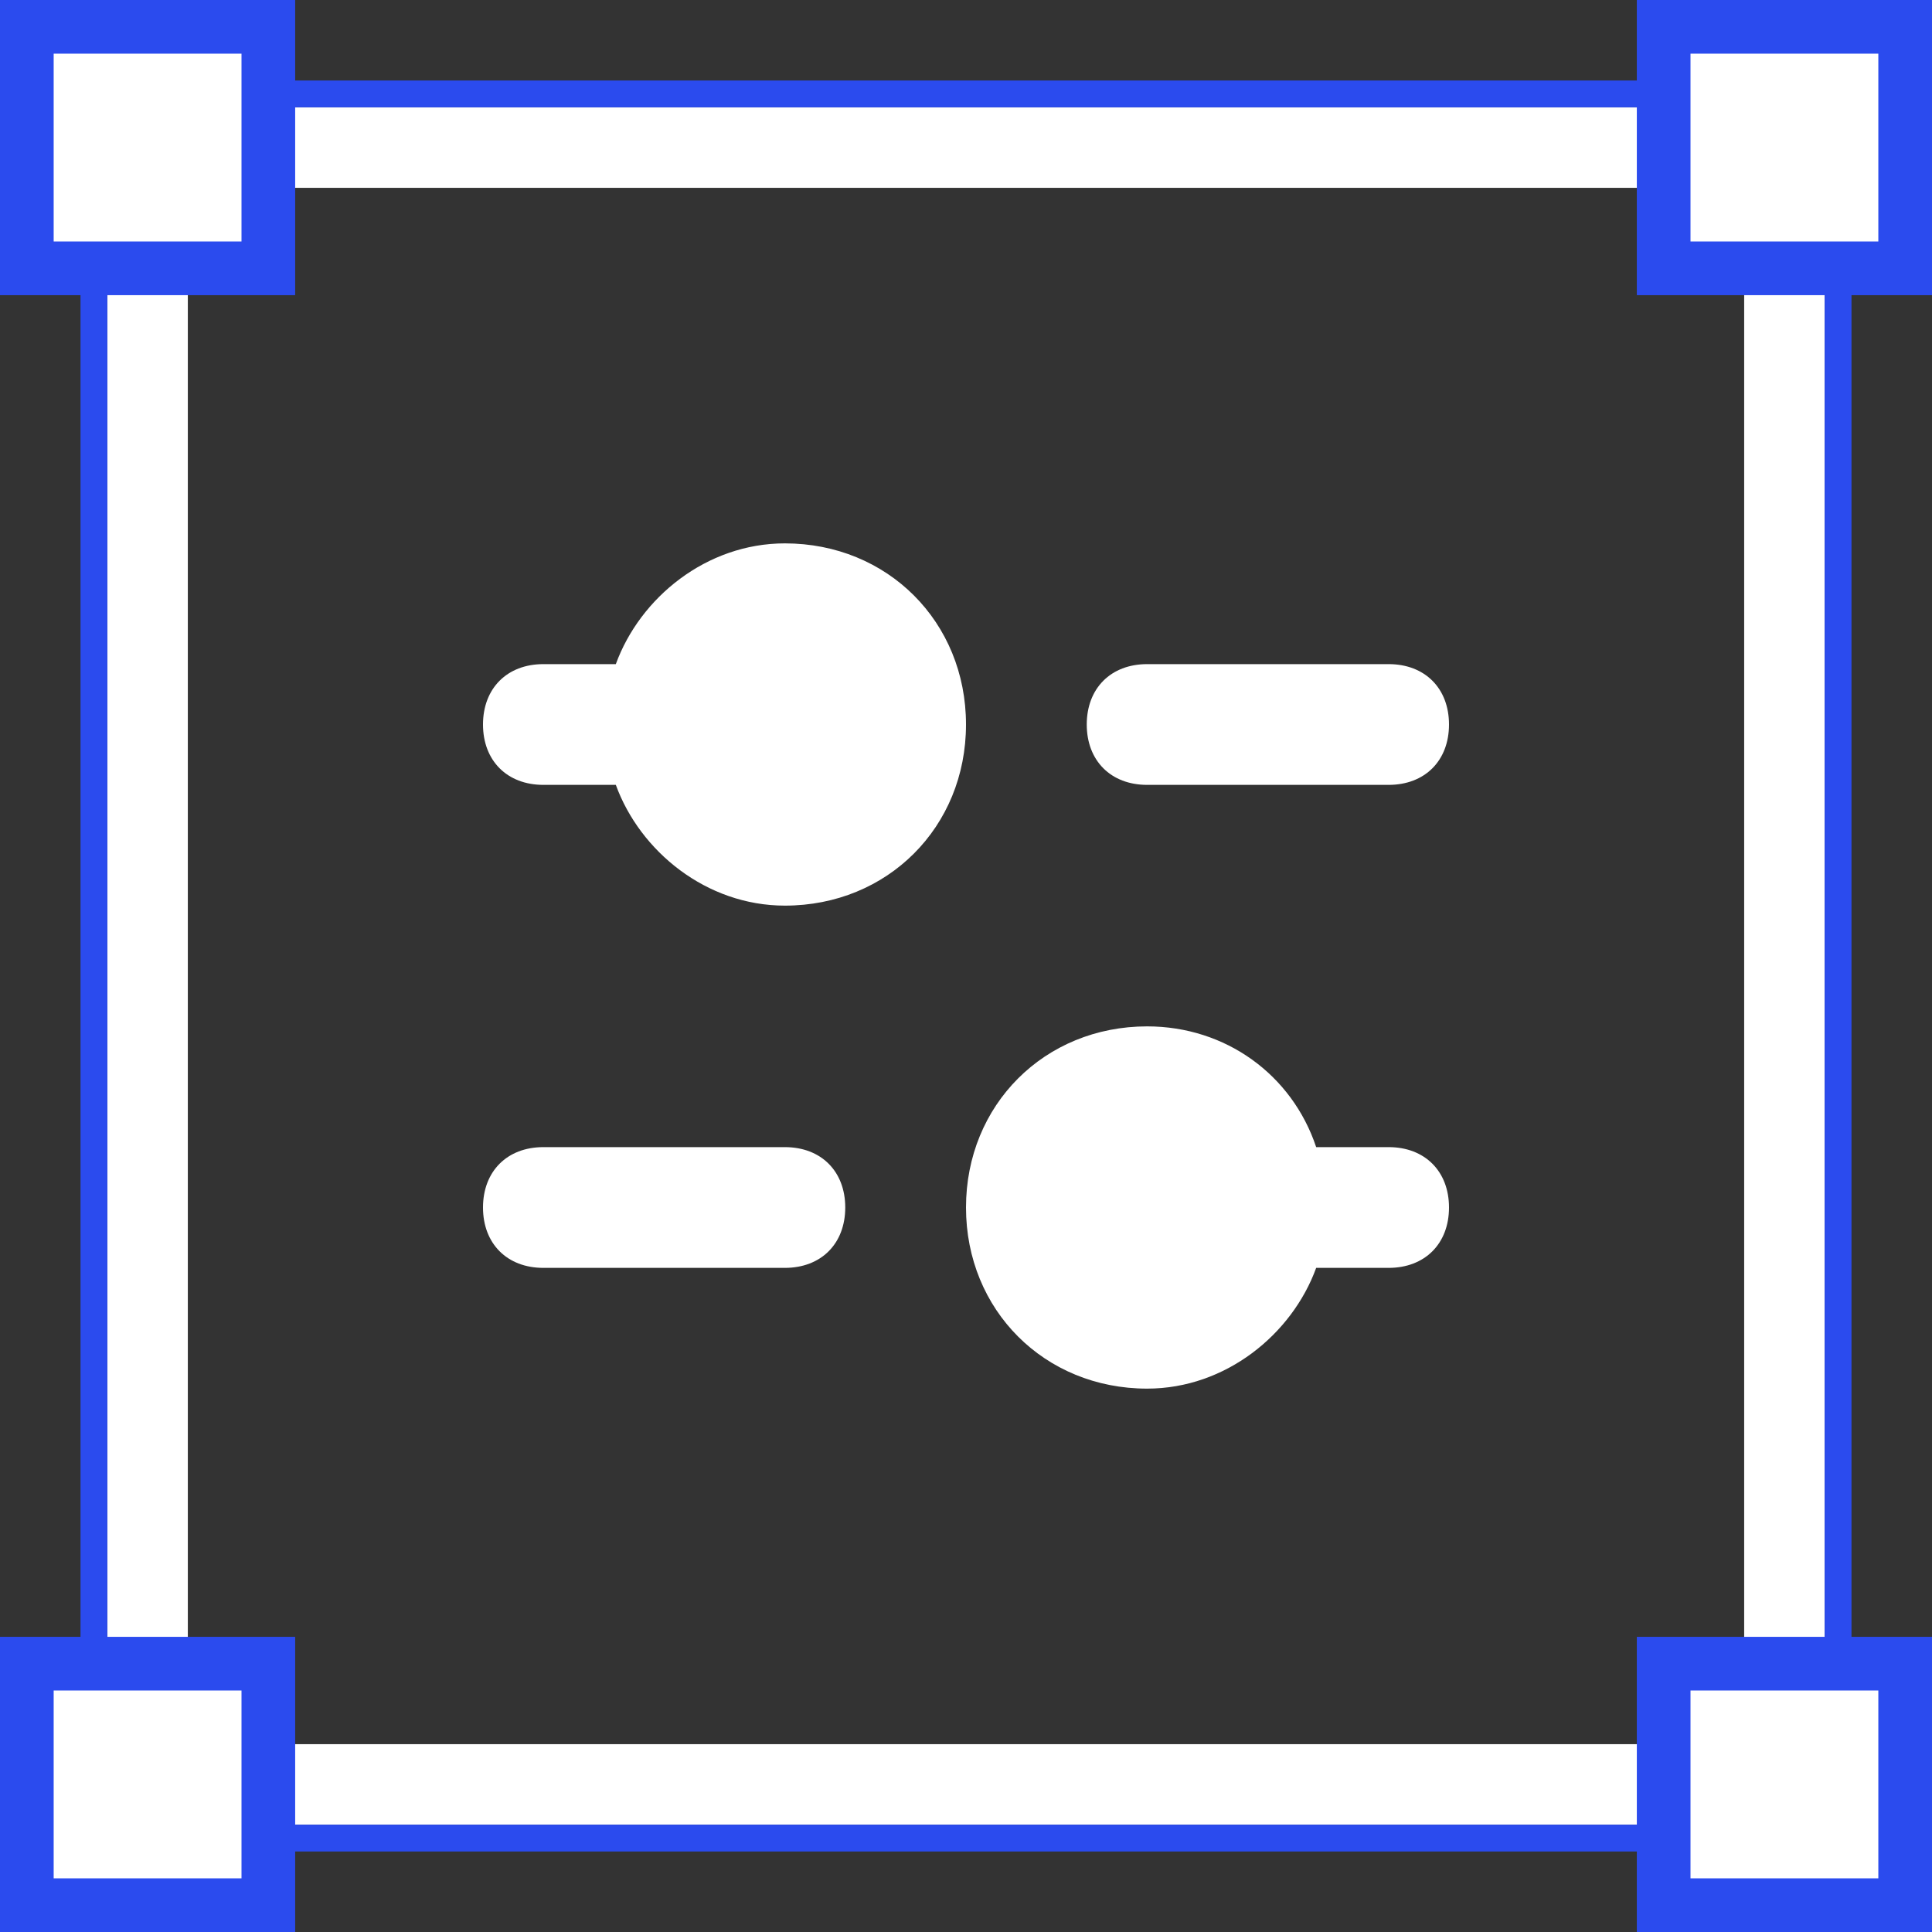 <svg width="72" height="72" viewBox="0 0 72 72" fill="none" xmlns="http://www.w3.org/2000/svg">
<rect x="0" y="0" width="72" height="72" fill="#333333" stroke="none"/>
<rect x="5.5" y="5.5" width="61" height="61" stroke="white" stroke-width="3"/>
<rect x="3.5" y="3.5" width="65" height="65" stroke="#2B4BEE"/>
<rect x="1" y="1" width="9" height="9" fill="white" stroke="#2B4BEE" stroke-width="2"/>
<rect x="62" y="1" width="9" height="9" fill="white" stroke="#2B4BEE" stroke-width="2"/>
<rect x="1" y="62" width="9" height="9" fill="white" stroke="#2B4BEE" stroke-width="2"/>
<rect x="62" y="62" width="9" height="9" fill="white" stroke="#2B4BEE" stroke-width="2"/>
<path d="M51.75 24.75H42.75C41.4 24.75 40.5 25.65 40.5 27C40.5 28.35 41.4 29.25 42.75 29.25H51.75C53.1 29.25 54 28.35 54 27C54 25.65 53.1 24.75 51.75 24.75Z" fill="white"/>
<path d="M29.25 20.25C26.325 20.25 23.85 22.275 22.95 24.75C22.725 24.75 22.725 24.75 22.5 24.75H20.25C18.9 24.75 18 25.65 18 27C18 28.35 18.9 29.25 20.25 29.25H22.5C22.725 29.25 22.725 29.25 22.95 29.25C23.85 31.725 26.325 33.75 29.25 33.75C33.075 33.75 36 30.825 36 27C36 23.175 33.075 20.25 29.25 20.25Z" fill="white"/>
<path d="M20.25 47.25H29.25C30.6 47.25 31.5 46.35 31.5 45C31.5 43.65 30.6 42.75 29.25 42.75H20.25C18.9 42.75 18 43.65 18 45C18 46.35 18.9 47.25 20.25 47.25Z" fill="white"/>
<path d="M51.75 42.75H49.5C49.275 42.75 49.275 42.75 49.05 42.75C48.15 40.05 45.675 38.25 42.75 38.25C38.925 38.25 36 41.175 36 45C36 48.825 38.925 51.75 42.75 51.75C45.675 51.75 48.15 49.725 49.05 47.25C49.275 47.25 49.275 47.25 49.5 47.25H51.75C53.1 47.25 54 46.35 54 45C54 43.65 53.1 42.75 51.75 42.75Z" fill="white"/>
</svg>
